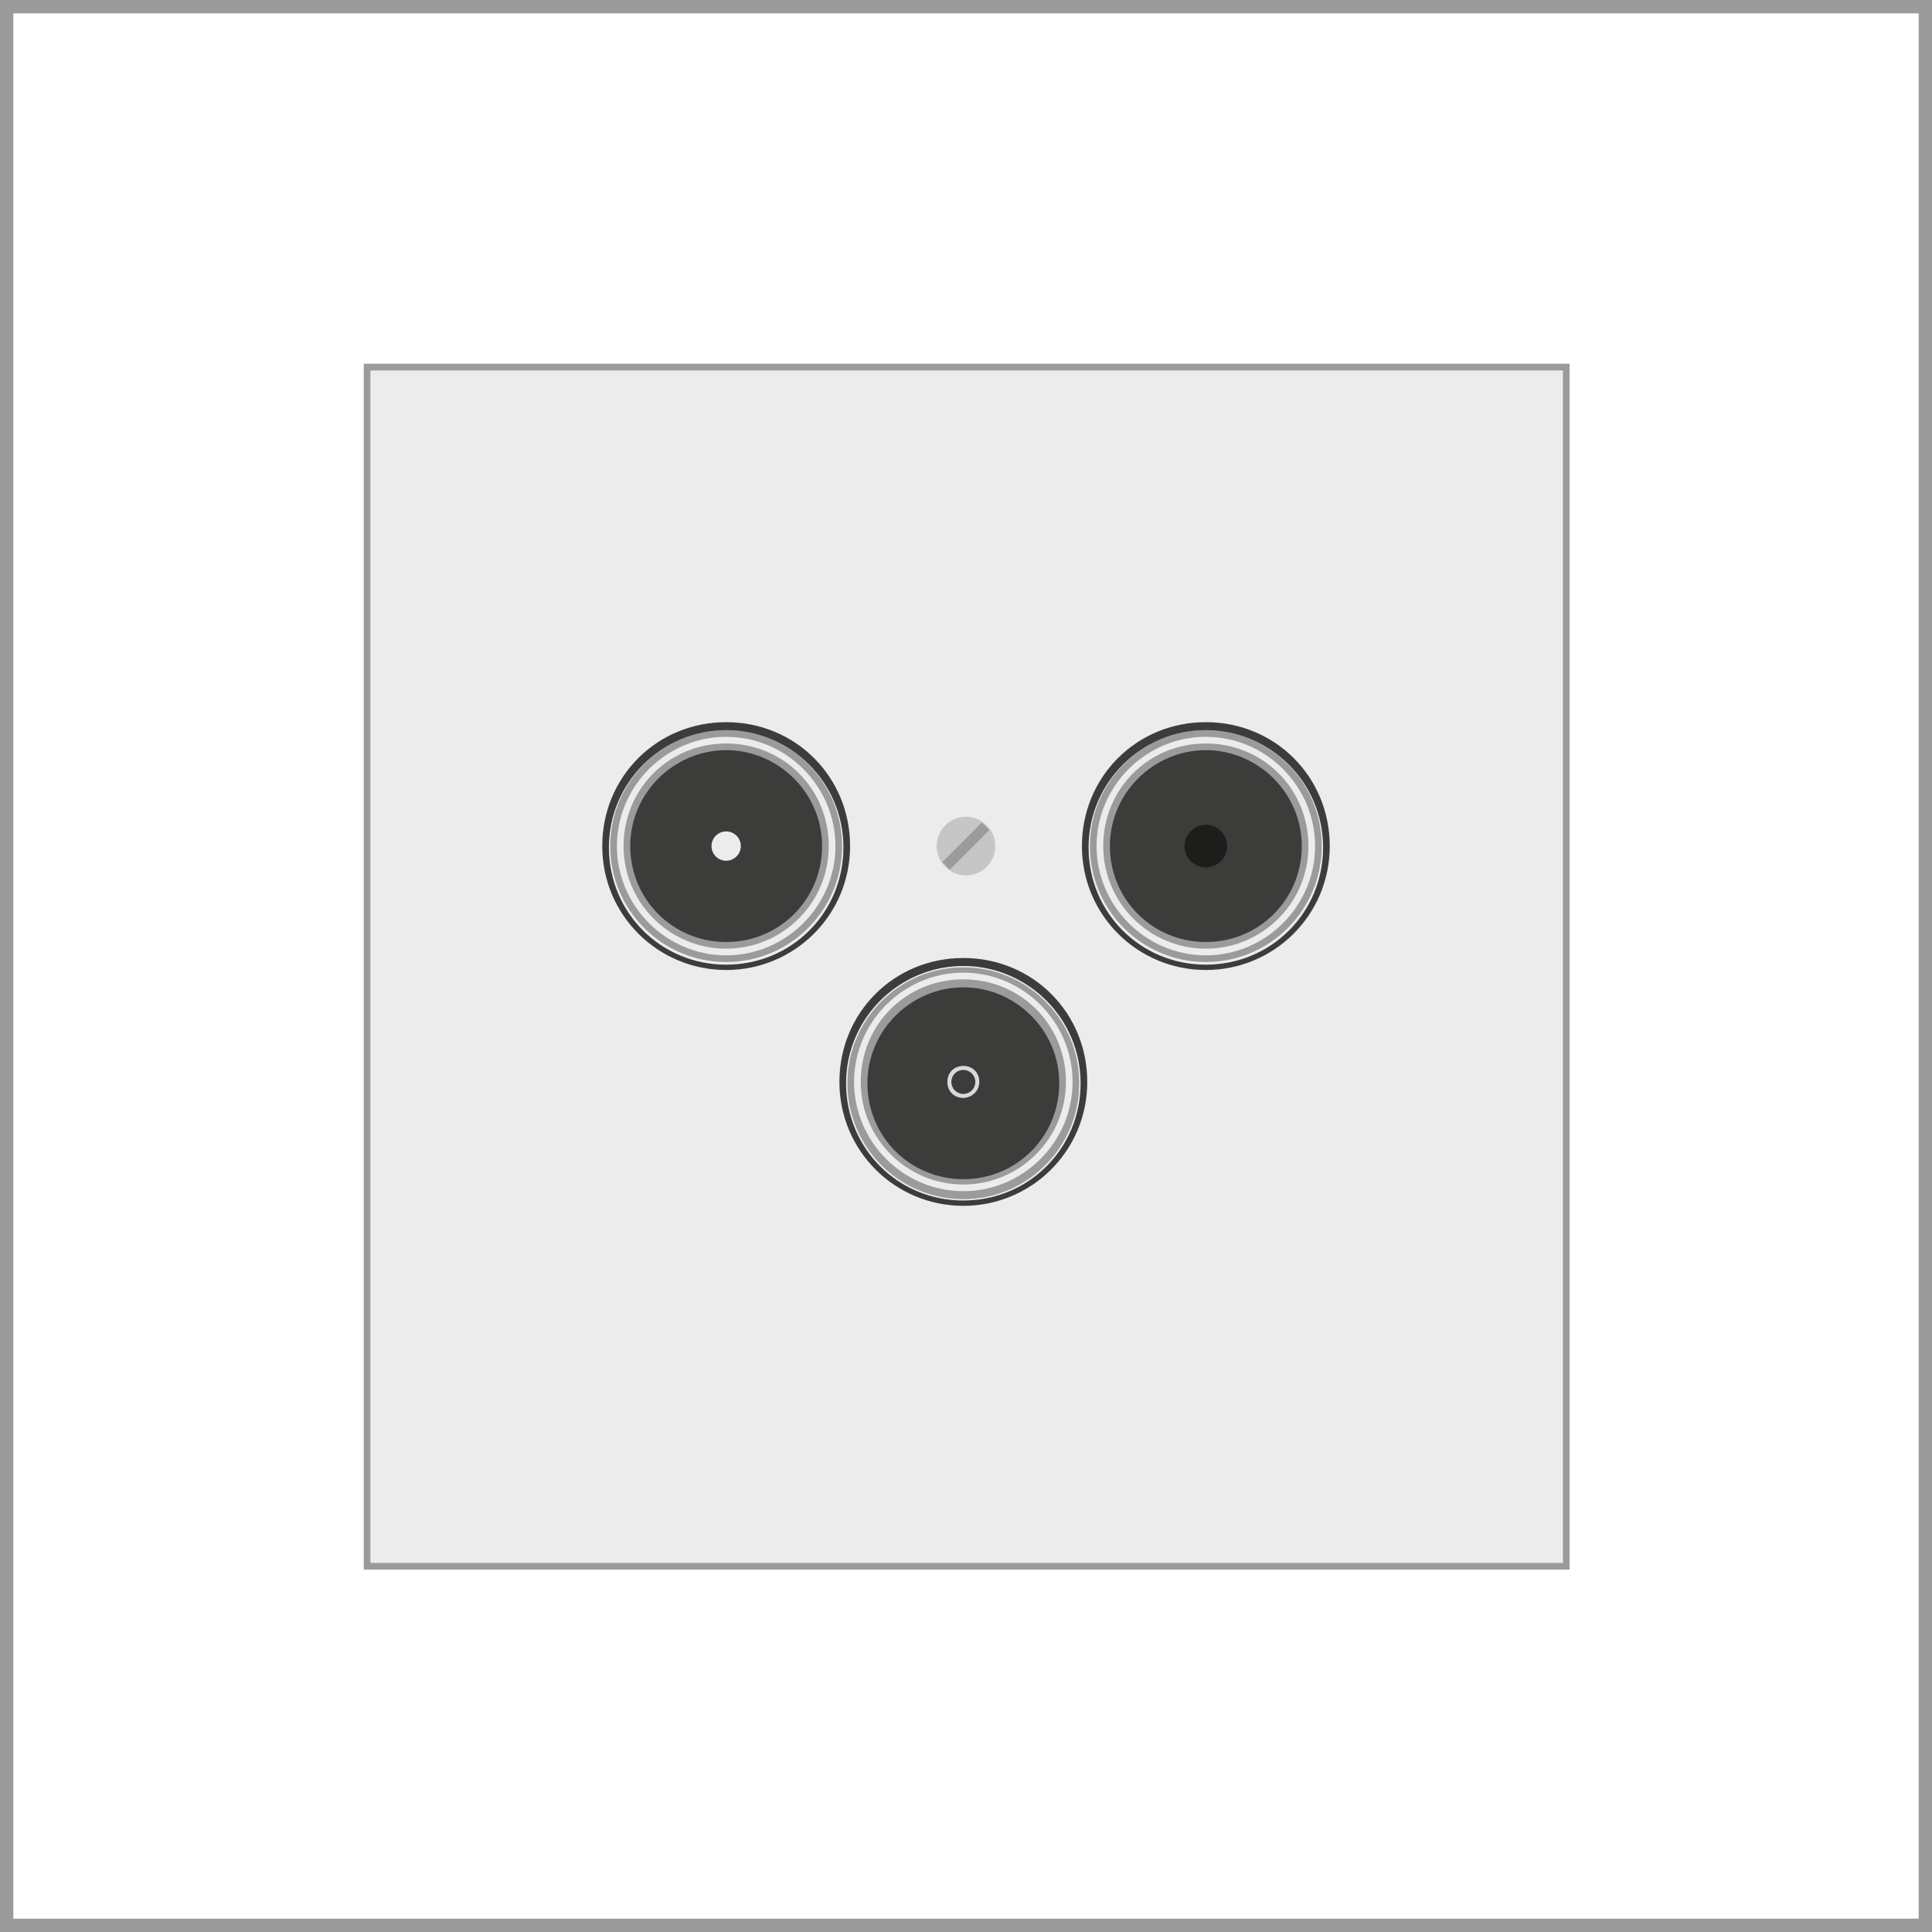 <?xml version="1.0" encoding="utf-8"?>
<!-- Generator: Adobe Illustrator 19.2.1, SVG Export Plug-In . SVG Version: 6.00 Build 0)  -->
<svg version="1.0" id="Ebene_1" xmlns="http://www.w3.org/2000/svg" xmlns:xlink="http://www.w3.org/1999/xlink" x="0px" y="0px"
	 viewBox="0 0 145 145" style="enable-background:new 0 0 145 145;" xml:space="preserve">
<rect x="0" y="0" width="145" height="145" fill="#808080" stroke="none"/>
<style type="text/css">
	.st0{fill:#FFFFFF;}
	.st1{fill:#9C9B9B;}
	.st2{fill:#ECECEC;}
	.st3{fill:#3C3C3B;}
	.st4{fill:#1D1D1B;}
	.st5{fill:#C6C6C5;}
	.st6{fill:#D9D9D9;}
</style>
<g>
	<rect x="0.5" y="0.5" class="st0" width="144" height="144"/>
	<path class="st1" d="M145,145H0V0h145V145z M1,144h143V1H1V144z"/>
	<g>
		<rect x="27.5" y="27.5" class="st2" width="90" height="90"/>
		<path class="st1" d="M117.8,117.8H27.3V27.3h90.5V117.8z M27.8,117.3h89.5V27.8H27.8V117.3z"/>
	</g>
	<circle class="st3" cx="90.5" cy="63.5" r="7.4"/>
	<path class="st1" d="M90.5,71.2c-4.2,0-7.7-3.4-7.7-7.7s3.4-7.7,7.7-7.7s7.7,3.4,7.7,7.7S94.7,71.2,90.5,71.2z M90.5,56.3
		c-3.9,0-7.2,3.2-7.2,7.2s3.2,7.2,7.2,7.2s7.2-3.2,7.2-7.2S94.4,56.3,90.5,56.3z"/>
	<path class="st1" d="M90.5,72.2c-4.8,0-8.7-3.9-8.7-8.7s3.9-8.7,8.7-8.7s8.7,3.9,8.7,8.7S95.3,72.2,90.5,72.2z M90.5,55.3
		c-4.5,0-8.2,3.7-8.2,8.2s3.7,8.2,8.2,8.2s8.2-3.7,8.2-8.2S95,55.3,90.5,55.3z"/>
	<circle class="st4" cx="90.5" cy="63.5" r="1.6"/>
	<path class="st3" d="M90.5,72.8c-5.1,0-9.3-4.1-9.3-9.3s4.1-9.3,9.3-9.3s9.3,4.1,9.3,9.3S95.6,72.8,90.5,72.8z M90.5,54.8
		c-4.8,0-8.8,3.9-8.8,8.8s3.9,8.8,8.8,8.8s8.8-3.9,8.8-8.8S95.3,54.8,90.5,54.8z"/>
	<g>
		<circle class="st3" cx="54.5" cy="63.5" r="7.4"/>
		<path class="st1" d="M54.5,71.2c-4.2,0-7.7-3.4-7.7-7.7s3.4-7.7,7.7-7.7s7.7,3.4,7.7,7.7S58.7,71.2,54.5,71.2z M54.5,56.3
			c-3.9,0-7.2,3.2-7.2,7.2s3.2,7.2,7.2,7.2s7.2-3.2,7.2-7.2S58.4,56.3,54.5,56.3z"/>
	</g>
	<path class="st1" d="M54.5,72.2c-4.8,0-8.7-3.9-8.7-8.7s3.9-8.7,8.7-8.7s8.7,3.9,8.7,8.7S59.3,72.2,54.5,72.2z M54.5,55.3
		c-4.5,0-8.2,3.7-8.2,8.2s3.7,8.2,8.2,8.2s8.2-3.7,8.2-8.2S59,55.3,54.5,55.3z"/>
	<circle class="st2" cx="54.5" cy="63.5" r="1.1"/>
	<path class="st3" d="M54.5,72.8c-5.1,0-9.3-4.1-9.3-9.3s4.1-9.3,9.3-9.3s9.3,4.1,9.3,9.3S59.6,72.8,54.5,72.8z M54.5,54.8
		c-4.8,0-8.8,3.9-8.8,8.8s3.9,8.8,8.8,8.8s8.8-3.9,8.8-8.8S59.3,54.8,54.5,54.8z"/>
	<circle class="st5" cx="72.5" cy="63.5" r="2.2"/>
	<rect x="70.4" y="63.1" transform="matrix(0.707 -0.707 0.707 0.707 -23.666 69.864)" class="st1" width="4.2" height="0.8"/>
	<g>
		<circle class="st3" cx="72.3" cy="81.3" r="7.4"/>
		<path class="st1" d="M72.3,88.9c-4.2,0-7.7-3.4-7.7-7.7s3.4-7.7,7.7-7.7s7.7,3.4,7.7,7.7S76.5,88.9,72.3,88.9z M72.3,74.1
			c-3.9,0-7.2,3.2-7.2,7.2s3.2,7.2,7.2,7.2s7.2-3.2,7.2-7.2S76.2,74.1,72.3,74.1z"/>
	</g>
	<path class="st1" d="M72.3,90c-4.8,0-8.7-3.9-8.7-8.7s3.9-8.7,8.7-8.7s8.7,3.9,8.7,8.7S77.1,90,72.3,90z M72.3,73
		c-4.5,0-8.2,3.7-8.2,8.2s3.7,8.2,8.2,8.2s8.2-3.7,8.2-8.2S76.8,73,72.3,73z"/>
	<g>
		<circle class="st3" cx="72.3" cy="81.3" r="1.1"/>
		<path class="st6" d="M72.3,82.4c-0.7,0-1.2-0.5-1.2-1.2s0.5-1.2,1.2-1.2s1.2,0.5,1.2,1.2S72.9,82.4,72.3,82.4z M72.3,80.3
			c-0.5,0-0.9,0.4-0.9,0.9s0.4,0.9,0.9,0.9s0.9-0.4,0.9-0.9S72.8,80.3,72.3,80.3z"/>
	</g>
	<path class="st3" d="M72.3,90.5c-5.1,0-9.3-4.1-9.3-9.3s4.1-9.3,9.3-9.3s9.3,4.1,9.3,9.3S77.4,90.5,72.3,90.5z M72.3,72.5
		c-4.8,0-8.8,3.9-8.8,8.8s3.9,8.8,8.8,8.8s8.8-3.9,8.8-8.8S77.1,72.5,72.3,72.5z"/>
</g>
</svg>
